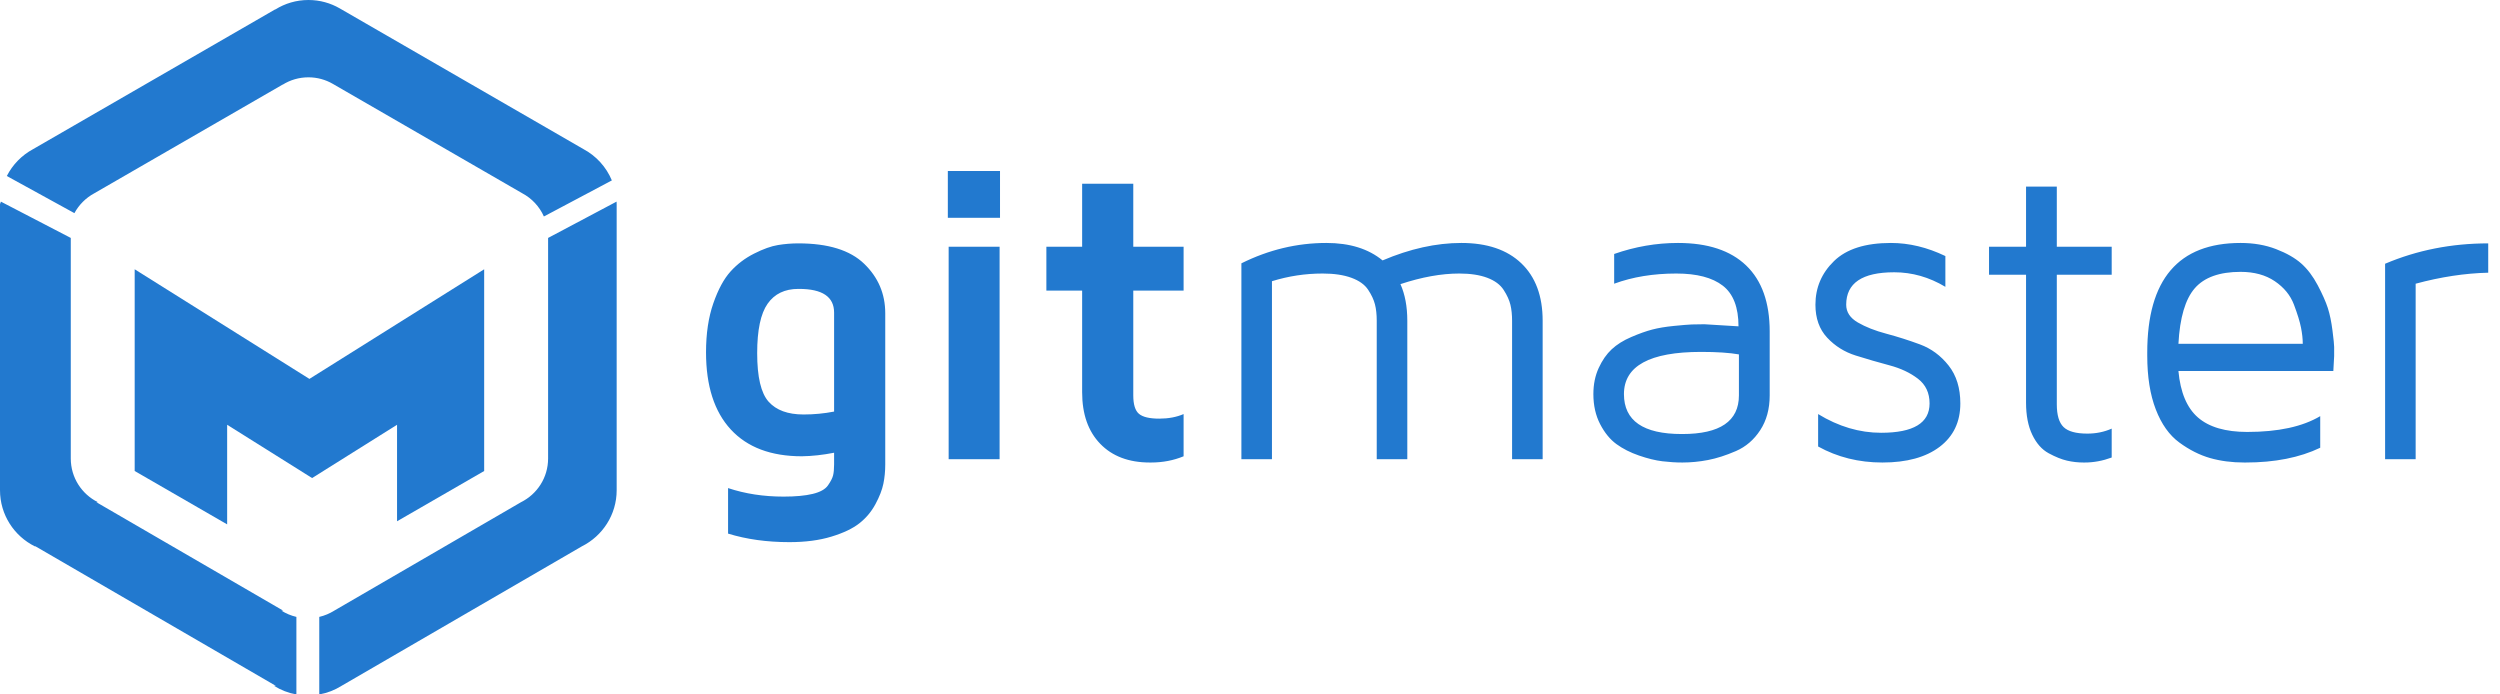 <svg xmlns="http://www.w3.org/2000/svg" width="180" height="50" viewBox="0 0 180 50">
  <g fill="#2279CF" fill-rule="evenodd">
    <path d="M50.834 25.367C50.834 24.02 51.009 22.845 51.358 21.842 51.707 20.839 52.122 20.073 52.601 19.544 53.08 19.015 53.646 18.586 54.3 18.257 54.953 17.927 55.525 17.723 56.014 17.643 56.503 17.563 56.992 17.523 57.481 17.523 59.626 17.523 61.205 18.012 62.218 18.99 63.231 19.968 63.738 21.156 63.738 22.553L63.738 33.435C63.738 33.924 63.693 34.389 63.603 34.828 63.513 35.267 63.324 35.756 63.034 36.295 62.745 36.834 62.361 37.293 61.882 37.672 61.403 38.051 60.729 38.373 59.861 38.637 58.992 38.902 57.985 39.034 56.837 39.034 55.22 39.034 53.748 38.829 52.421 38.42L52.421 35.142C53.648 35.551 54.981 35.756 56.418 35.756 57.276 35.756 57.975 35.691 58.513 35.561 59.052 35.431 59.419 35.227 59.614 34.947 59.808 34.668 59.931 34.431 59.98 34.236 60.03 34.042 60.055 33.775 60.055 33.435L60.055 32.597C59.237 32.757 58.464 32.842 57.735 32.852 55.51 32.852 53.803 32.208 52.616 30.921 51.428 29.633 50.834 27.782 50.834 25.367zM54.517 25.427C54.517 27.143 54.791 28.308 55.34 28.922 55.889 29.536 56.727 29.843 57.855 29.843 58.603 29.843 59.337 29.773 60.055 29.633L60.055 22.508C60.055 21.37 59.212 20.801 57.525 20.801L57.481 20.801C56.503 20.801 55.764 21.158 55.265 21.872 54.766 22.585 54.517 23.77 54.517 25.427zM68.244 15.682L68.244 12.314 72.001 12.314 72.001 15.682 68.244 15.682zM68.303 33.061L68.303 17.763 71.971 17.763 71.971 33.061 68.303 33.061zM75.339 20.921L75.339 17.763 77.914 17.763 77.914 13.227 81.596 13.227 81.596 17.763 85.219 17.763 85.219 20.921 81.596 20.921 81.596 28.466C81.596 29.124 81.733 29.568 82.008 29.798 82.282 30.027 82.769 30.142 83.467 30.142 84.126 30.142 84.71 30.032 85.219 29.813L85.219 32.852C84.5 33.151 83.717 33.301 82.869 33.301L82.794 33.301C81.277 33.301 80.084 32.852 79.216 31.953 78.348 31.055 77.914 29.818 77.914 28.241L77.914 20.921 75.339 20.921zM89.38 33.061L89.38 18.96C91.346 17.982 93.387 17.493 95.503 17.493 97.179 17.493 98.527 17.912 99.545 18.75 101.511 17.912 103.402 17.493 105.218 17.493 107.074 17.493 108.514 17.982 109.537 18.96 110.559 19.938 111.071 21.315 111.071 23.092L111.071 33.061 108.87 33.061 108.87 23.092C108.87 22.662 108.831 22.281 108.751 21.946 108.671 21.612 108.509 21.255 108.264 20.876 108.02 20.497 107.625 20.205 107.082 20 106.538 19.796 105.867 19.694 105.068 19.694 103.781 19.694 102.369 19.948 100.832 20.457 101.161 21.195 101.326 22.074 101.326 23.092L101.326 33.061 99.125 33.061 99.125 23.092C99.125 22.643 99.083 22.251 98.998 21.917 98.913 21.582 98.749 21.23 98.504 20.861 98.26 20.492 97.858 20.205 97.299 20 96.74 19.796 96.052 19.694 95.233 19.694 93.986 19.694 92.768 19.878 91.581 20.247L91.581 33.061 89.38 33.061zM114.723 28.376C114.723 27.677 114.851 27.051 115.105 26.497 115.36 25.943 115.672 25.494 116.041 25.15 116.41 24.806 116.879 24.511 117.448 24.267 118.017 24.022 118.521 23.843 118.96 23.728 119.399 23.613 119.92 23.526 120.524 23.466 121.128 23.406 121.557 23.371 121.811 23.361 122.066 23.351 122.368 23.346 122.717 23.346L125.172 23.496C125.172 22.129 124.795 21.153 124.042 20.569 123.288 19.985 122.173 19.694 120.696 19.694 119.04 19.694 117.548 19.938 116.22 20.427L116.22 18.286C117.727 17.758 119.259 17.493 120.816 17.493 122.962 17.493 124.598 18.034 125.726 19.117 126.854 20.2 127.418 21.784 127.418 23.87L127.418 28.466C127.418 29.444 127.19 30.279 126.736 30.973 126.282 31.667 125.699 32.168 124.985 32.477 124.271 32.787 123.603 33.001 122.979 33.121 122.355 33.241 121.739 33.301 121.13 33.301 120.661 33.301 120.18 33.271 119.686 33.211 119.192 33.151 118.633 33.014 118.009 32.799 117.386 32.585 116.844 32.31 116.385 31.976 115.926 31.642 115.534 31.163 115.21 30.539 114.886 29.915 114.723 29.194 114.723 28.376zM116.924 28.376C116.924 30.292 118.311 31.25 121.085 31.25L121.13 31.25C123.845 31.25 125.202 30.322 125.202 28.466L125.202 25.517C124.523 25.397 123.615 25.337 122.478 25.337 118.775 25.337 116.924 26.35 116.924 28.376zM130.711 21.939C130.711 20.711 131.157 19.664 132.051 18.795 132.944 17.927 134.308 17.493 136.145 17.493 137.452 17.493 138.759 17.807 140.067 18.436L140.067 20.652C138.899 19.953 137.672 19.604 136.384 19.604 134.079 19.604 132.926 20.382 132.926 21.939 132.926 22.468 133.206 22.895 133.765 23.219 134.323 23.543 135.007 23.813 135.815 24.027 136.624 24.242 137.432 24.499 138.24 24.798 139.049 25.098 139.735 25.604 140.299 26.318 140.863 27.031 141.144 27.942 141.144 29.049 141.144 30.377 140.648 31.417 139.655 32.171 138.662 32.924 137.287 33.301 135.531 33.301 133.834 33.301 132.293 32.917 130.905 32.148L130.905 29.813C132.372 30.711 133.884 31.16 135.441 31.16 137.766 31.16 138.929 30.457 138.929 29.049 138.929 28.291 138.65 27.697 138.091 27.268 137.532 26.839 136.848 26.517 136.04 26.303 135.232 26.088 134.423 25.853 133.615 25.599 132.806 25.345 132.12 24.915 131.557 24.312 130.993 23.708 130.711 22.917 130.711 21.939zM143.21 19.783L143.21 17.763 145.875 17.763 145.875 13.436 148.09 13.436 148.09 17.763 152.042 17.763 152.042 19.783 148.09 19.783 148.09 29.109C148.09 29.888 148.252 30.434 148.577 30.748 148.901 31.063 149.472 31.22 150.291 31.22 150.919 31.22 151.503 31.1 152.042 30.861L152.042 32.941C151.393 33.181 150.745 33.301 150.096 33.301L150.021 33.301C149.612 33.301 149.213 33.256 148.824 33.166 148.435 33.076 147.995 32.899 147.506 32.635 147.017 32.37 146.623 31.926 146.324 31.302 146.024 30.679 145.875 29.908 145.875 28.99L145.875 19.783 143.21 19.783zM154.602 25.606L154.602 25.382C154.602 20.123 156.842 17.493 161.323 17.493 162.261 17.493 163.112 17.64 163.875 17.935 164.639 18.229 165.245 18.576 165.694 18.975 166.143 19.374 166.537 19.896 166.877 20.539 167.216 21.183 167.458 21.729 167.603 22.178 167.748 22.628 167.86 23.171 167.94 23.81 168.019 24.429 168.059 24.818 168.059 24.978L168.059 25.636 168 26.714 156.847 26.714C156.987 28.251 157.456 29.366 158.254 30.06 159.053 30.753 160.235 31.1 161.802 31.1 164.028 31.1 165.779 30.721 167.056 29.963L167.056 32.238C165.579 32.946 163.788 33.301 161.682 33.301L161.593 33.301C160.694 33.301 159.871 33.193 159.123 32.979 158.374 32.764 157.638 32.393 156.915 31.864 156.191 31.335 155.625 30.539 155.216 29.476 154.806 28.413 154.602 27.123 154.602 25.606zM156.847 24.753L165.799 24.753C165.799 24.404 165.757 24.015 165.672 23.586 165.587 23.156 165.417 22.605 165.163 21.931 164.908 21.258 164.449 20.697 163.786 20.247 163.122 19.798 162.301 19.574 161.323 19.574 159.806 19.574 158.706 19.968 158.022 20.756 157.339 21.545 156.947 22.877 156.847 24.753zM171.727 33.061L171.727 18.99C174.032 18.012 176.507 17.523 179.152 17.523L179.152 19.634C177.475 19.674 175.734 19.938 173.927 20.427L173.927 33.061 171.727 33.061zM20.353 6.096L20.349 6.09 6.784 13.92C6.182 14.244 5.685 14.744 5.357 15.346L.491 12.673C.908 11.853 1.57 11.176 2.379 10.74L19.817.673 19.824.683C20.515.25 21.334 0 22.209 0 23.031 0 23.799.221 24.461.603L41.995 10.728C42.919 11.218 43.651 12.019 44.053 12.99L39.16 15.587C38.842 14.869 38.285 14.276 37.593 13.91L23.958 6.035C23.442 5.737 22.846 5.567 22.206 5.567 21.525 5.567 20.891 5.76 20.353 6.096zM44.393 14.516C44.393 14.583 44.4 14.651 44.4 14.718L44.4 35.295C44.4 37.064 43.377 38.596 41.893 39.337L24.595 49.378C24.111 49.683 23.566 49.897 22.987 50L22.987 44.417C23.372 44.327 23.735 44.173 24.063 43.968L37.514 36.157C38.67 35.583 39.463 34.391 39.463 33.013L39.463 17.131 44.393 14.516zM.061 14.516L5.096 17.131 5.096 33.013C5.096 34.391 5.889 35.583 7.045 36.157L6.937 36.157 20.391 43.968 20.263 43.968C20.591 44.173 20.955 44.327 21.34 44.417L21.34 50C20.757 49.897 20.212 49.683 19.731 49.378L19.859 49.381 2.558 39.337 2.507 39.337C1.019 38.596 0 37.064 0 35.295L0 14.718C0 14.651.057 14.583.061 14.516z"/>
    <path d="M28.587,37.532 L34.86,33.912 L34.86,19.388 L22.278,27.281 L9.697,19.388 L9.697,33.912 L16.355,37.755 L16.355,30.583 L22.471,34.42 L28.587,30.583 L28.587,37.532 Z"/>
  </g>
</svg>
